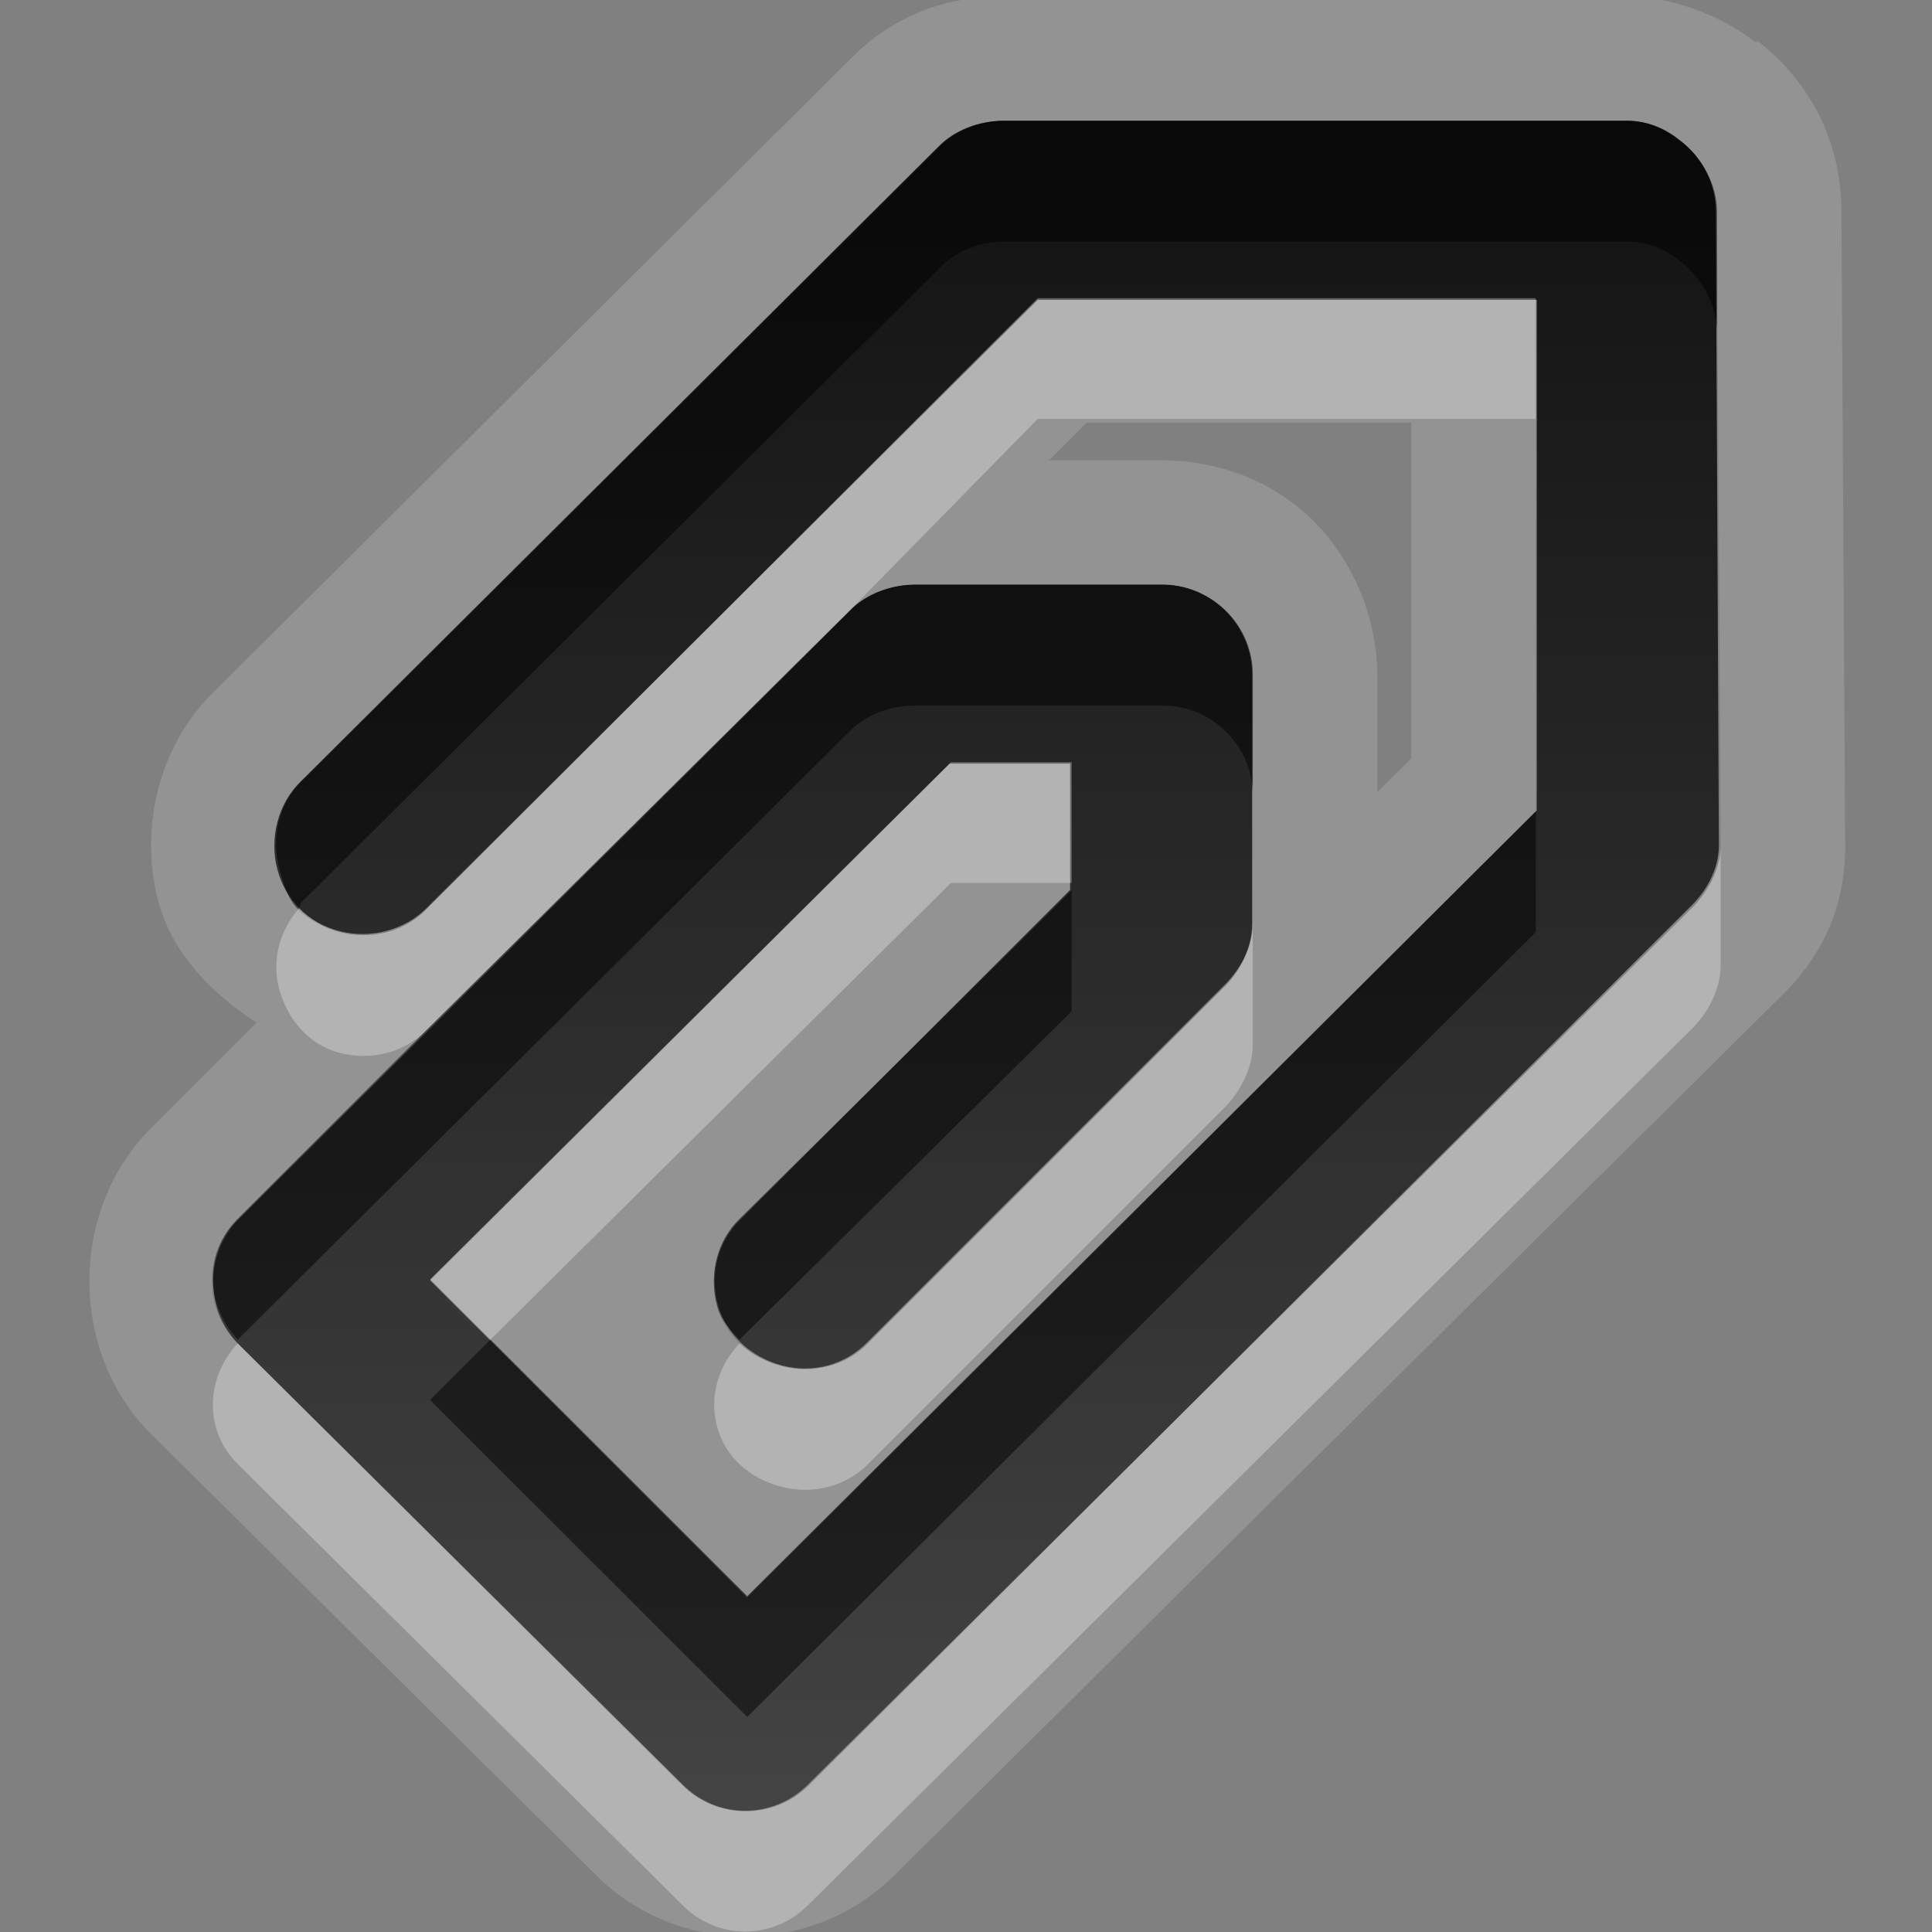 <?xml version="1.0" encoding="UTF-8" standalone="no"?>
<!-- Created with Inkscape (http://www.inkscape.org/) -->

<svg
   xmlns:dc="http://purl.org/dc/elements/1.1/"
   xmlns:cc="http://creativecommons.org/ns#"
   xmlns:rdf="http://www.w3.org/1999/02/22-rdf-syntax-ns#"
   xmlns:svg="http://www.w3.org/2000/svg"
   xmlns="http://www.w3.org/2000/svg"
   xmlns:xlink="http://www.w3.org/1999/xlink"
   xmlns:sodipodi="http://sodipodi.sourceforge.net/DTD/sodipodi-0.dtd"
   xmlns:inkscape="http://www.inkscape.org/namespaces/inkscape"
   width="16"
   height="16"
   id="svg2"
   sodipodi:version="0.32"
   inkscape:version="0.48.0 r9654"
   version="1.0"
   sodipodi:docname="mail-attachment.svg"
   inkscape:output_extension="org.inkscape.output.svg.inkscape">
  <rect width="100%" height="100%" fill="#808080" stroke="none"/>
  <defs
     id="defs4">
    <inkscape:perspective
       sodipodi:type="inkscape:persp3d"
       inkscape:vp_x="0 : 11 : 1"
       inkscape:vp_y="0 : 1000 : 0"
       inkscape:vp_z="22 : 11 : 1"
       inkscape:persp3d-origin="11 : 7.3333333 : 1"
       id="perspective17" />
    <linearGradient
       id="StandardGradient"
       gradientTransform="matrix(0.846,0,0,1.077,-1.496,-3.022)"
       x1="12.803"
       y1="3.736"
       x2="12.803"
       y2="16.759"
       gradientUnits="userSpaceOnUse">
      <stop
         id="stop3337"
         offset="0"
         style="stop-color:#000000;stop-opacity:0.863;" />
      <stop
         id="stop3339"
         offset="1"
         style="stop-color:#000000;stop-opacity:0.471;" />
    </linearGradient>
    <linearGradient
       inkscape:collect="always"
       xlink:href="#StandardGradient"
       id="linearGradient2392"
       gradientUnits="userSpaceOnUse"
       gradientTransform="matrix(-0.846,0,0,-1.077,24.747,28.016)"
       x1="12.803"
       y1="3.736"
       x2="12.803"
       y2="16.759" />
    <linearGradient
       inkscape:collect="always"
       xlink:href="#StandardGradient"
       id="linearGradient2394"
       gradientUnits="userSpaceOnUse"
       gradientTransform="matrix(0.846,0,0,1.077,-1.496,-3.022)"
       x1="12.803"
       y1="3.736"
       x2="12.803"
       y2="16.759" />
    <linearGradient
       inkscape:collect="always"
       xlink:href="#StandardGradient"
       id="linearGradient2397"
       gradientUnits="userSpaceOnUse"
       gradientTransform="matrix(0.846,0,0,1.077,-1.496,-3.022)"
       x1="12.803"
       y1="3.736"
       x2="12.803"
       y2="22.314" />
    <linearGradient
       inkscape:collect="always"
       xlink:href="#StandardGradient"
       id="linearGradient2404"
       gradientUnits="userSpaceOnUse"
       gradientTransform="matrix(0.846,0,0,1.077,-1.496,-3.022)"
       x1="12.803"
       y1="3.736"
       x2="12.803"
       y2="22.314" />
    <linearGradient
       inkscape:collect="always"
       xlink:href="#StandardGradient"
       id="linearGradient2439"
       gradientUnits="userSpaceOnUse"
       gradientTransform="matrix(0.846,0,0,1.077,-1.496,-3.022)"
       x1="12.803"
       y1="3.736"
       x2="12.803"
       y2="22.314" />
    <linearGradient
       inkscape:collect="always"
       xlink:href="#StandardGradient"
       id="linearGradient2442"
       gradientUnits="userSpaceOnUse"
       gradientTransform="matrix(0.846,0,0,1.077,-0.496,-3.022)"
       x1="12.803"
       y1="3.736"
       x2="12.803"
       y2="22.314" />
    <linearGradient
       inkscape:collect="always"
       xlink:href="#StandardGradient"
       id="linearGradient3174"
       gradientUnits="userSpaceOnUse"
       gradientTransform="matrix(0.846,0,0,1.077,-0.496,-3.022)"
       x1="12.803"
       y1="3.736"
       x2="12.803"
       y2="22.314" />
    <linearGradient
       inkscape:collect="always"
       xlink:href="#StandardGradient"
       id="linearGradient3177"
       gradientUnits="userSpaceOnUse"
       gradientTransform="matrix(0.658,0,0,0.838,-0.156,-4.463)"
       x1="12.803"
       y1="6.521"
       x2="12.803"
       y2="23.239" />
    <inkscape:perspective
       id="perspective3648"
       inkscape:persp3d-origin="0.5 : 0.33333333 : 1"
       inkscape:vp_z="1 : 0.5 : 1"
       inkscape:vp_y="0 : 1000 : 0"
       inkscape:vp_x="0 : 0.5 : 1"
       sodipodi:type="inkscape:persp3d" />
    <linearGradient
       inkscape:collect="always"
       xlink:href="#StandardGradient"
       id="linearGradient3633"
       gradientUnits="userSpaceOnUse"
       gradientTransform="matrix(0.658,0,0,0.838,-20.156,-4.463)"
       x1="12.803"
       y1="6.521"
       x2="12.803"
       y2="23.239" />
    <clipPath
       clipPathUnits="userSpaceOnUse"
       id="clipPath3640">
      <path
         style="fill:#ff00ff;fill-opacity:1;stroke:none;display:inline"
         d="m -20,0 0,16 16,0 0,-16 -16,0 z m 8.312,1 5.156,0 c 0.166,0.002 0.308,0.053 0.438,0.156 0.184,0.138 0.312,0.364 0.312,0.594 L -5.75,7 C -5.753,7.196 -5.858,7.396 -6,7.531 l -7.312,7.25 c -0.287,0.286 -0.743,0.287 -1.031,0 l -3.688,-3.656 c -0.288,-0.287 -0.287,-0.745 0,-1.031 l 5.062,-5.031 c 0.136,-0.142 0.334,-0.216 0.531,-0.219 l 2.062,0 c 0.2,-0.003 0.39,0.078 0.531,0.219 0.141,0.141 0.222,0.333 0.219,0.531 l 0,2.062 c -0.003,0.196 -0.108,0.396 -0.25,0.531 l -2.938,2.938 c -0.185,0.19 -0.462,0.255 -0.719,0.188 -0.257,-0.068 -0.463,-0.244 -0.531,-0.5 -0.068,-0.256 -0.003,-0.535 0.188,-0.719 l 2.75,-2.719 0,-1.062 -1,0 -4.312,4.281 2.625,2.625 6.531,-6.5 0,-4.25 -4.125,0 -5.062,5.062 c -0.185,0.189 -0.462,0.255 -0.719,0.188 -0.257,-0.068 -0.432,-0.275 -0.5,-0.531 -0.068,-0.256 -0.003,-0.535 0.188,-0.719 l 5.281,-5.25 C -12.083,1.077 -11.885,1.003 -11.688,1 z"
         id="path3642" />
    </clipPath>
    <filter
       inkscape:collect="always"
       id="filter3644">
      <feGaussianBlur
         inkscape:collect="always"
         stdDeviation="0.397"
         id="feGaussianBlur3646" />
    </filter>
    <linearGradient
       inkscape:collect="always"
       xlink:href="#StandardGradient"
       id="linearGradient3259"
       gradientUnits="userSpaceOnUse"
       gradientTransform="matrix(0.658,0,0,0.838,-0.156,-4.463)"
       x1="12.803"
       y1="6.521"
       x2="12.803"
       y2="23.239" />
    <linearGradient
       inkscape:collect="always"
       xlink:href="#StandardGradient"
       id="linearGradient3263"
       gradientUnits="userSpaceOnUse"
       gradientTransform="matrix(0.658,0,0,0.838,-0.156,-4.463)"
       x1="13.913"
       y1="6.523"
       x2="12.803"
       y2="23.239" />
  </defs>
  <sodipodi:namedview
     id="base"
     pagecolor="#ffffff"
     bordercolor="#9a9a9a"
     borderopacity="1"
     inkscape:pageopacity="0.0"
     inkscape:pageshadow="2"
     inkscape:zoom="16.491346"
     inkscape:cx="-13.53773"
     inkscape:cy="1.9538506"
     inkscape:document-units="px"
     inkscape:current-layer="layer1"
     showgrid="true"
     inkscape:showpageshadow="false"
     showguides="true"
     inkscape:guide-bbox="true"
     inkscape:window-width="1920"
     inkscape:window-height="1029"
     inkscape:window-x="0"
     inkscape:window-y="25"
     inkscape:window-maximized="1">
    <sodipodi:guide
       orientation="1,0"
       position="0,112"
       id="guide2383" />
    <sodipodi:guide
       orientation="0,1"
       position="26.278,128"
       id="guide2385" />
    <sodipodi:guide
       orientation="1,0"
       position="128,54.082"
       id="guide2387" />
    <inkscape:grid
       type="xygrid"
       id="grid3672"
       visible="true"
       enabled="true" />
  </sodipodi:namedview>
  <g
     inkscape:label="Calque 1"
     inkscape:groupmode="layer"
     id="layer1"
     style="display:inline">
    <path
       style="fill:#ffffff;fill-opacity:1;stroke:none;display:inline;opacity:0.15"
       d="M 8.281 -0.031 C 7.849 -0.025 7.417 0.117 7.062 0.469 C 7.051 0.48 7.042 0.489 7.031 0.5 L 1.781 5.719 C 1.3 6.185 1.155 6.874 1.312 7.469 C 1.42 7.873 1.731 8.215 2.125 8.469 L 1.25 9.344 C 0.571 10.021 0.57 11.197 1.25 11.875 L 4.938 15.531 C 5.614 16.205 6.73 16.204 7.406 15.531 L 14.719 8.281 C 15.046 7.97 15.273 7.586 15.281 7.031 A 1.038 1.038 0 0 0 15.281 7 L 15.25 1.75 C 15.248 1.155 14.978 0.669 14.562 0.344 C 14.555 0.338 14.539 0.35 14.531 0.344 C 14.243 0.121 13.832 -0.028 13.469 -0.031 L 8.312 -0.031 A 1.038 1.038 0 0 0 8.281 -0.031 z M 8.312 1 L 13.469 1 C 13.635 1.002 13.777 1.053 13.906 1.156 C 14.09 1.295 14.218 1.521 14.219 1.75 L 14.25 7 C 14.247 7.196 14.142 7.396 14 7.531 L 6.688 14.781 C 6.4 15.067 5.944 15.068 5.656 14.781 L 1.969 11.125 C 1.681 10.838 1.682 10.38 1.969 10.094 L 7.031 5.062 C 7.167 4.921 7.365 4.847 7.562 4.844 L 9.625 4.844 C 9.825 4.841 10.015 4.922 10.156 5.062 C 10.298 5.203 10.378 5.395 10.375 5.594 L 10.375 7.656 C 10.372 7.853 10.267 8.052 10.125 8.188 L 7.188 11.125 C 7.003 11.314 6.726 11.38 6.469 11.312 C 6.212 11.245 6.005 11.068 5.938 10.812 C 5.87 10.557 5.935 10.278 6.125 10.094 L 8.875 7.375 L 8.875 6.312 L 7.875 6.312 L 3.562 10.594 L 6.188 13.219 L 12.719 6.719 L 12.719 2.469 L 8.594 2.469 L 3.531 7.531 C 3.346 7.721 3.069 7.786 2.812 7.719 C 2.556 7.651 2.38 7.443 2.312 7.188 C 2.245 6.932 2.31 6.653 2.5 6.469 L 7.781 1.219 C 7.917 1.077 8.115 1.003 8.312 1 z M 9 3.5 L 11.688 3.5 L 11.688 6.281 L 11.406 6.562 L 11.406 5.625 C 11.406 5.615 11.406 5.604 11.406 5.594 C 11.406 5.115 11.204 4.64 10.875 4.312 C 10.551 3.99 10.104 3.814 9.625 3.812 C 9.615 3.812 9.604 3.812 9.594 3.812 L 8.688 3.812 L 9 3.5 z "
       id="path3261" />
    <path
       style="opacity:1;fill:url(#linearGradient3177);fill-opacity:1;stroke:none;stroke-width:1;stroke-linecap:round;stroke-linejoin:miter;stroke-miterlimit:4;stroke-dasharray:none;stroke-opacity:1;display:inline"
       d="M 8.302,1 C 8.105,1.003 7.903,1.077 7.767,1.219 L 2.492,6.47 C 2.301,6.654 2.229,6.944 2.297,7.2 C 2.365,7.456 2.551,7.643 2.808,7.71 C 3.065,7.778 3.352,7.705 3.537,7.516 L 8.594,2.483 L 12.727,2.483 L 12.727,6.713 L 6.187,13.229 L 3.561,10.603 L 7.865,6.324 L 8.862,6.324 L 8.862,7.37 L 6.139,10.093 C 5.948,10.277 5.876,10.542 5.944,10.798 C 6.012,11.054 6.222,11.241 6.479,11.309 C 6.736,11.376 6.999,11.303 7.184,11.114 L 10.126,8.172 C 10.268,8.037 10.366,7.858 10.369,7.662 L 10.369,5.595 C 10.372,5.396 10.291,5.201 10.15,5.06 C 10.009,4.92 9.815,4.838 9.615,4.841 L 7.573,4.841 C 7.376,4.844 7.174,4.918 7.038,5.06 L 1.981,10.093 C 1.694,10.379 1.693,10.852 1.981,11.138 L 5.652,14.785 C 5.94,15.072 6.41,15.071 6.698,14.785 L 13.991,7.516 C 14.134,7.38 14.232,7.201 14.235,7.005 L 14.21,1.754 C 14.209,1.524 14.103,1.309 13.919,1.17 C 13.789,1.066 13.647,1.002 13.481,1 L 8.302,1 z"
       id="Symbol"
       sodipodi:nodetypes="cccssccccccccccssccccsccccccccccscc" />
    <path
       style="opacity:0.5;fill:#000000;fill-opacity:1;stroke:none;stroke-width:1;stroke-linecap:round;stroke-linejoin:miter;stroke-miterlimit:4;stroke-dasharray:none;stroke-opacity:1;display:inline"
       d="M 8.312,1 C 8.115,1.003 7.917,1.077 7.781,1.219 L 2.5,6.469 C 2.31,6.653 2.245,6.932 2.312,7.188 C 2.346,7.315 2.382,7.444 2.469,7.531 C 2.483,7.514 2.484,7.484 2.5,7.469 L 7.781,2.219 C 7.917,2.077 8.115,2.003 8.312,2 L 13.469,2 C 13.635,2.002 13.777,2.053 13.906,2.156 C 14.09,2.295 14.218,2.521 14.219,2.75 L 14.219,1.75 C 14.218,1.521 14.09,1.295 13.906,1.156 C 13.777,1.053 13.635,1.002 13.469,1 L 8.312,1 z M 7.562,4.844 C 7.365,4.847 7.167,4.921 7.031,5.062 L 3.531,8.531 L 1.969,10.094 C 1.688,10.373 1.701,10.805 1.969,11.094 L 7.031,6.062 C 7.167,5.921 7.365,5.847 7.562,5.844 L 9.625,5.844 C 9.825,5.841 10.015,5.922 10.156,6.062 C 10.298,6.203 10.378,6.395 10.375,6.594 L 10.375,5.594 C 10.378,5.395 10.298,5.203 10.156,5.062 C 10.015,4.922 9.825,4.841 9.625,4.844 L 7.562,4.844 z M 12.719,6.719 L 6.188,13.219 L 4.062,11.094 L 3.562,11.594 L 6.188,14.219 L 12.719,7.719 L 12.719,6.719 z M 8.875,7.375 L 6.125,10.094 C 5.935,10.278 5.87,10.557 5.938,10.812 C 5.969,10.931 6.042,11.01 6.125,11.094 L 8.875,8.375 L 8.875,7.375 z"
       id="BevelShadow"
       sodipodi:nodetypes="cccssccccsccsccccccccccsccscccccccccccsccc" />
    <path
       style="opacity:0.3;fill:#ffffff;fill-opacity:1;stroke:none;stroke-width:1;stroke-linecap:round;stroke-linejoin:miter;stroke-miterlimit:4;stroke-dasharray:none;stroke-opacity:1;display:inline"
       d="M 8.594,2.469 L 3.531,7.531 C 3.346,7.721 3.069,7.786 2.812,7.719 C 2.684,7.685 2.556,7.618 2.469,7.531 C 2.313,7.715 2.25,7.953 2.312,8.188 C 2.38,8.443 2.556,8.651 2.812,8.719 C 3.069,8.786 3.346,8.721 3.531,8.531 L 7.031,5.062 L 8.594,3.469 L 12.719,3.469 L 12.719,2.469 L 8.594,2.469 z M 7.875,6.312 L 3.562,10.594 L 4.062,11.094 L 7.875,7.312 L 8.875,7.312 L 8.875,6.312 L 7.875,6.312 z M 14.25,7.031 C 14.238,7.216 14.135,7.403 14,7.531 L 6.688,14.781 C 6.4,15.067 5.944,15.068 5.656,14.781 L 1.969,11.125 C 1.701,11.413 1.687,11.845 1.969,12.125 L 5.656,15.781 C 5.944,16.068 6.4,16.067 6.688,15.781 L 14,8.531 C 14.142,8.396 14.247,8.196 14.25,8 L 14.25,7.031 z M 10.375,7.656 C 10.372,7.853 10.267,8.052 10.125,8.188 L 7.188,11.125 C 7.003,11.314 6.726,11.38 6.469,11.312 C 6.34,11.279 6.218,11.212 6.125,11.125 C 5.95,11.308 5.872,11.566 5.938,11.812 C 6.005,12.068 6.212,12.245 6.469,12.312 C 6.726,12.38 7.003,12.314 7.188,12.125 L 10.125,9.188 C 10.267,9.052 10.372,8.853 10.375,8.656 L 10.375,7.656 z"
       id="BevelHighlight"
       sodipodi:nodetypes="ccscsscccccccccccccccccccccccccccscsscccc" />
  </g>
</svg>
